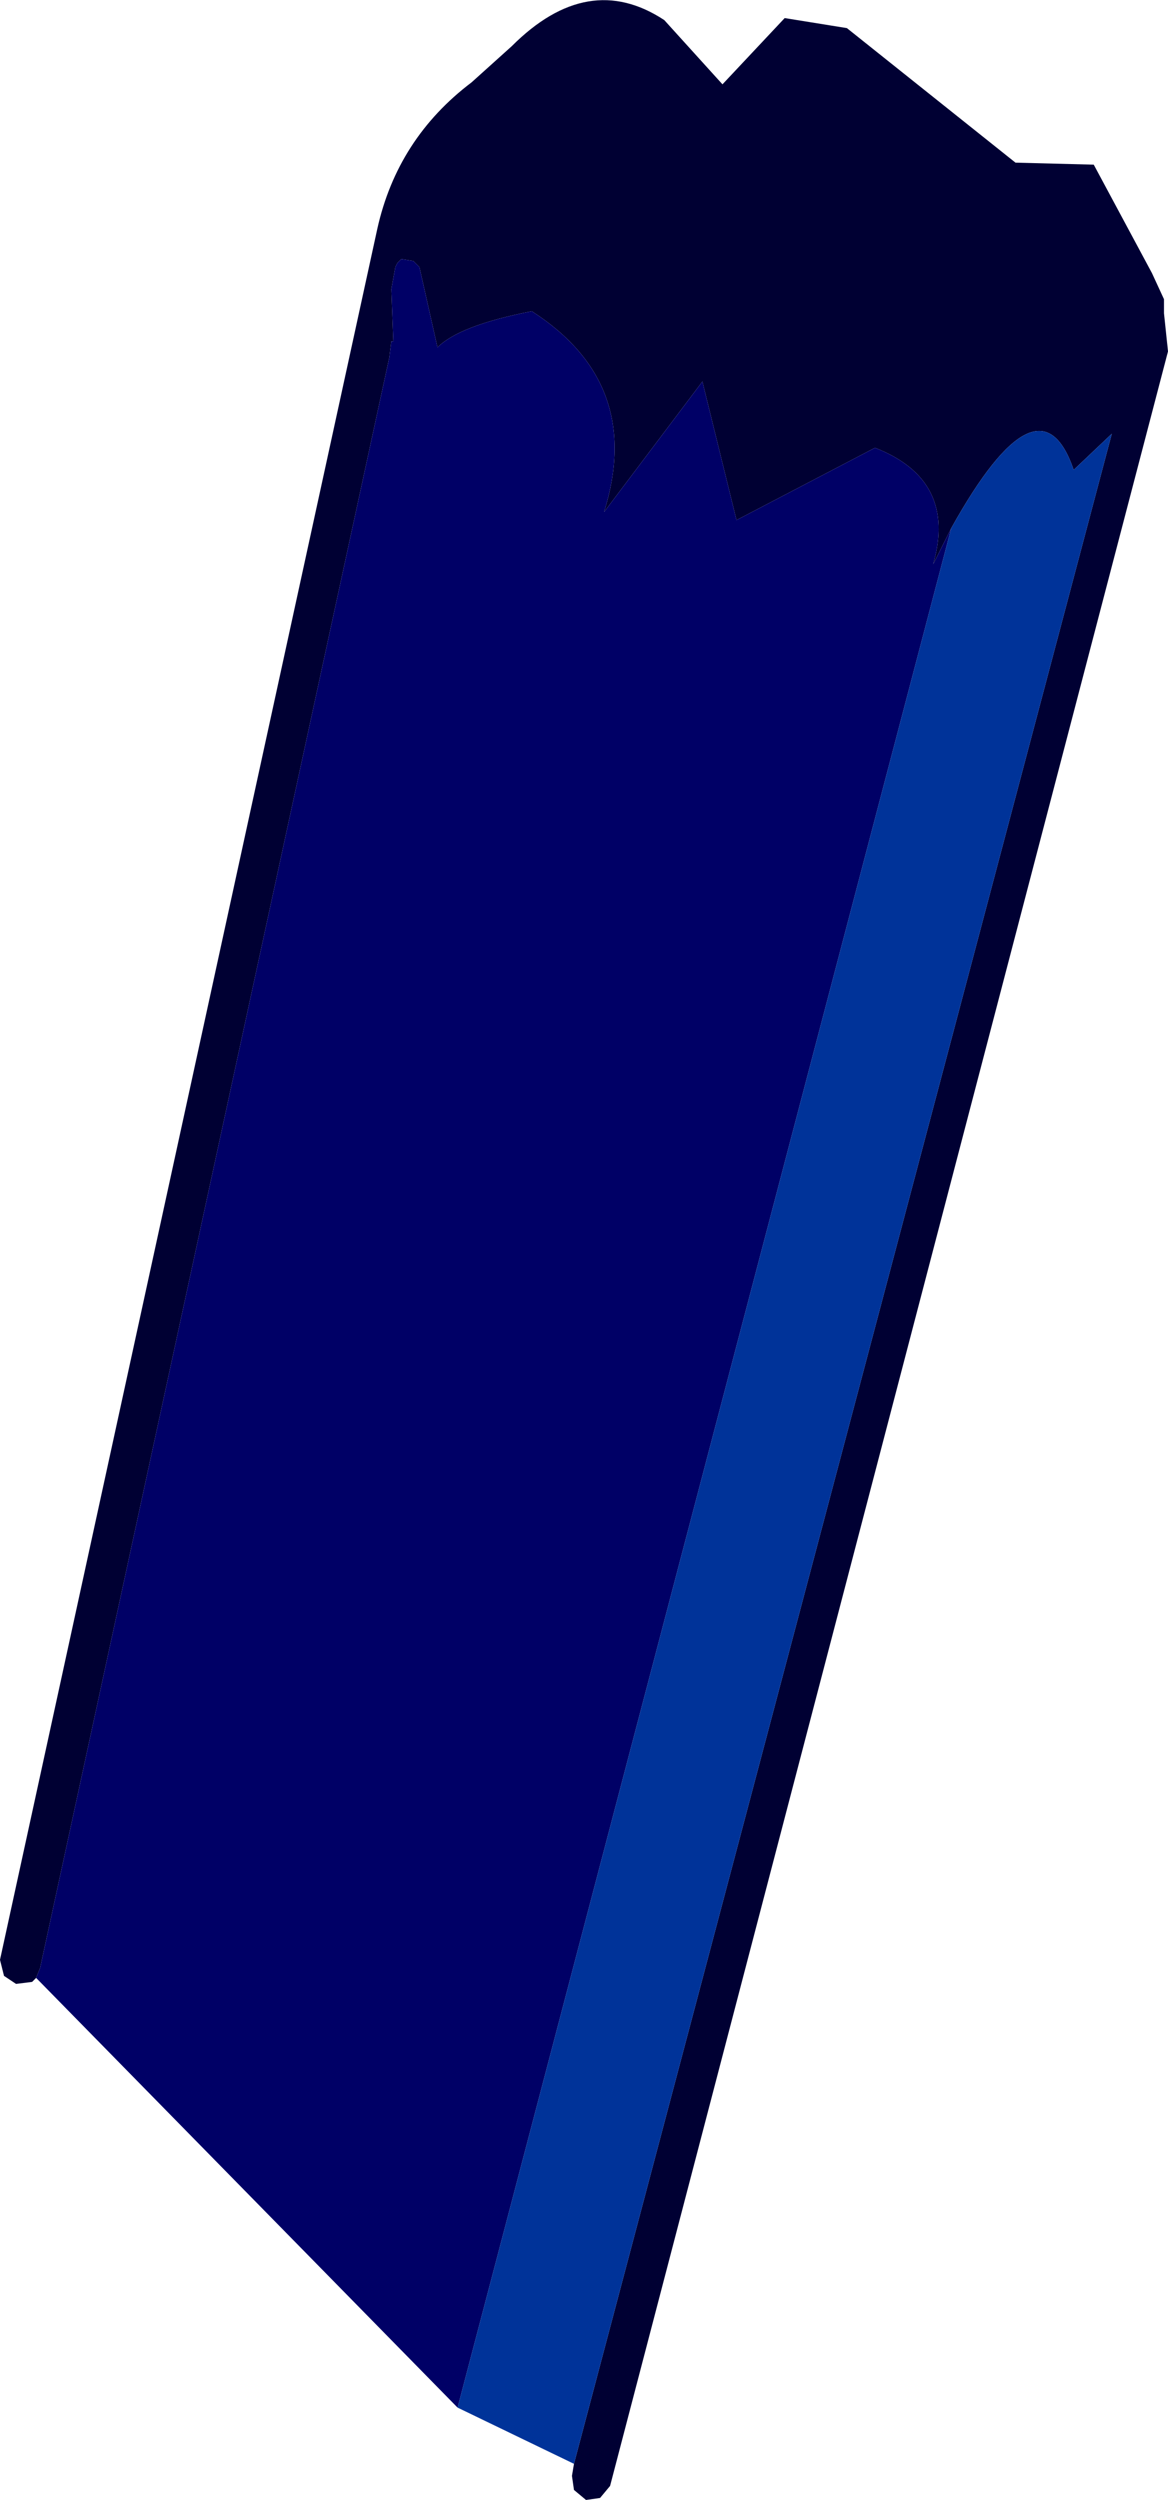<?xml version="1.0" encoding="UTF-8" standalone="no"?>
<svg xmlns:xlink="http://www.w3.org/1999/xlink" height="62.25px" width="29.1px" xmlns="http://www.w3.org/2000/svg">
  <g transform="matrix(1.0, 0.0, 0.0, 1.0, 14.55, 31.25)">
    <path d="M-13.65 18.0 L-13.75 18.1 -14.15 18.15 -14.45 17.95 -14.55 17.55 -5.15 -25.55 Q-4.65 -27.8 -2.8 -29.2 L-1.8 -30.1 Q0.1 -32.0 2.0 -30.75 L3.45 -29.15 5.0 -30.8 6.55 -30.55 10.75 -27.2 12.7 -27.15 14.15 -24.45 14.45 -23.8 14.45 -23.55 14.45 -23.45 14.55 -22.5 0.65 30.65 0.4 30.95 0.05 31.0 -0.25 30.75 -0.3 30.4 -0.25 30.1 13.15 -20.45 12.2 -19.55 Q11.35 -22.05 9.15 -18.1 L8.7 -17.2 Q9.3 -19.3 7.25 -20.1 L3.8 -18.3 2.95 -21.75 0.5 -18.5 Q1.5 -21.7 -1.3 -23.5 -3.1 -23.15 -3.65 -22.6 L-4.1 -24.6 -4.15 -24.65 -4.25 -24.75 -4.55 -24.8 -4.65 -24.7 -4.7 -24.6 -4.8 -24.05 -4.75 -22.75 -4.8 -22.75 -4.85 -22.35 -13.55 17.75 -13.65 18.0" fill="#000033" fill-rule="evenodd" stroke="none"/>
    <path d="M-3.15 28.7 L-13.65 18.0 -13.55 17.75 -4.85 -22.35 -4.8 -22.75 -4.75 -22.75 -4.8 -24.05 -4.7 -24.6 -4.65 -24.7 -4.55 -24.8 -4.25 -24.75 -4.15 -24.65 -4.1 -24.6 -3.65 -22.6 Q-3.1 -23.15 -1.3 -23.5 1.5 -21.7 0.5 -18.5 L2.95 -21.75 3.8 -18.3 7.25 -20.1 Q9.3 -19.3 8.7 -17.2 L9.15 -18.1 -3.15 28.7" fill="#000066" fill-rule="evenodd" stroke="none"/>
    <path d="M-0.25 30.1 L-3.15 28.7 9.15 -18.1 Q11.35 -22.05 12.2 -19.55 L13.15 -20.45 -0.25 30.1" fill="#003399" fill-rule="evenodd" stroke="none"/>
  </g>
</svg>
